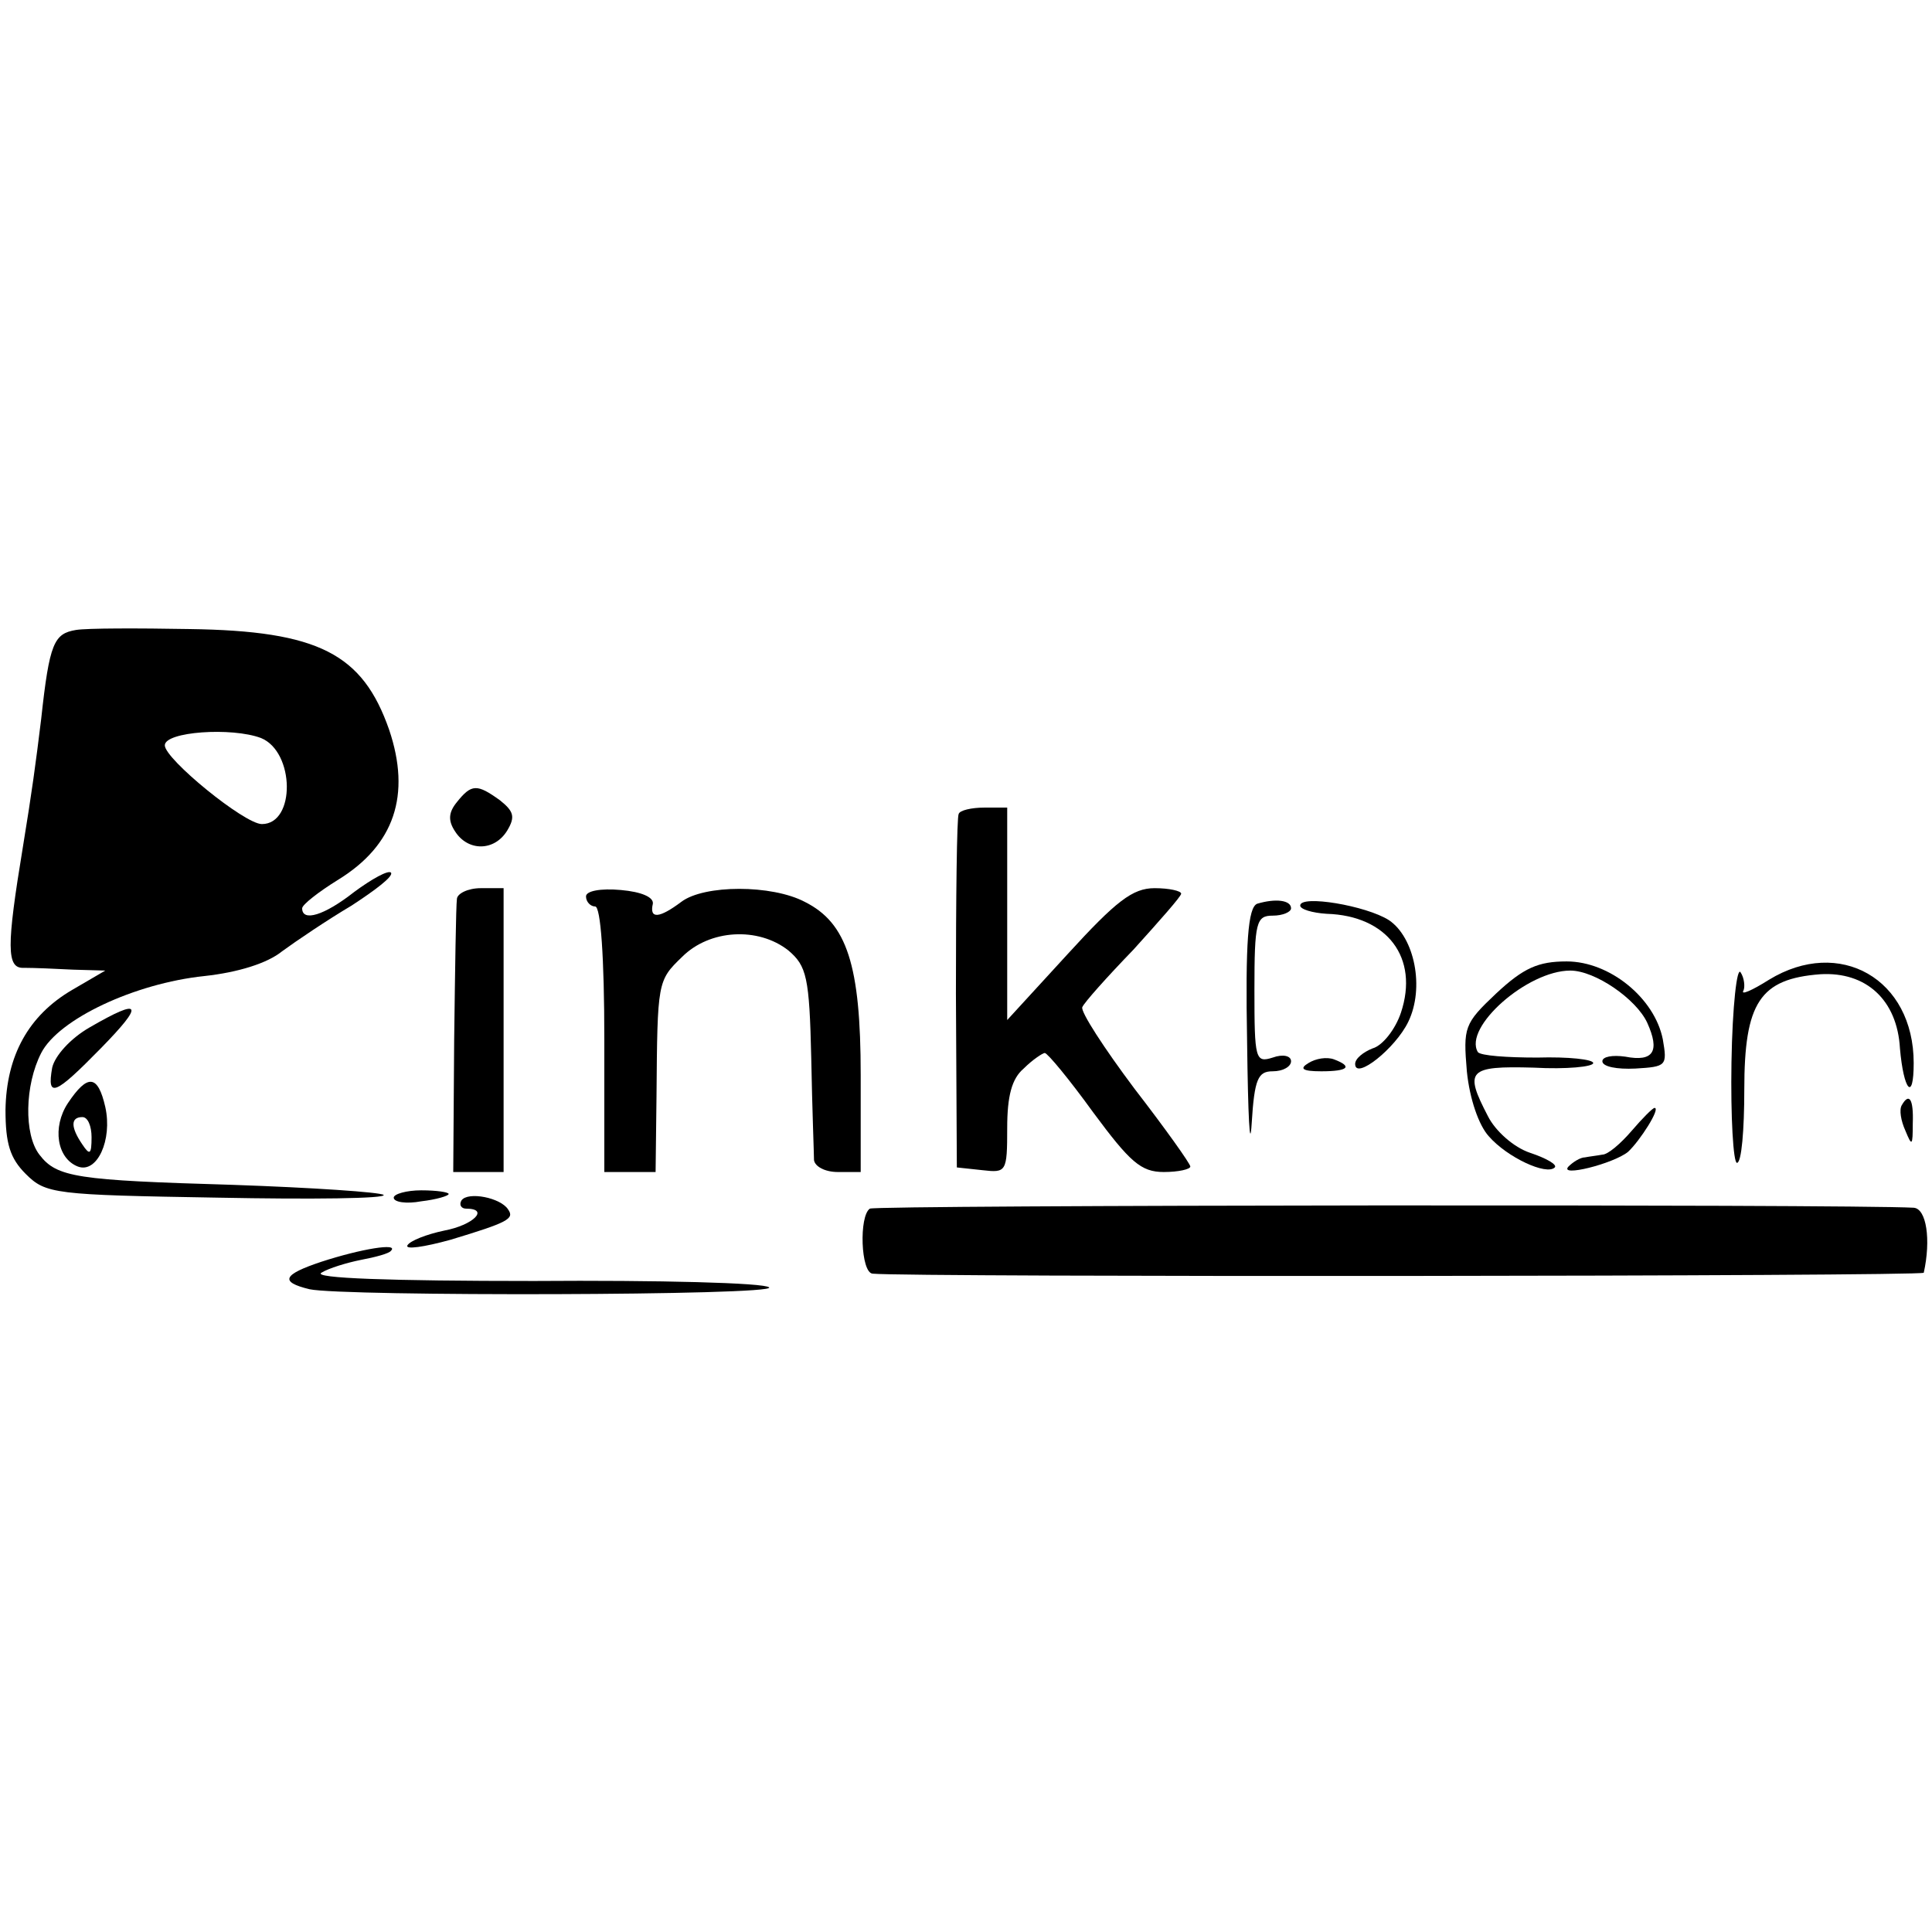 <?xml version="1.0" standalone="no"?>
<!DOCTYPE svg PUBLIC "-//W3C//DTD SVG 20010904//EN"
 "http://www.w3.org/TR/2001/REC-SVG-20010904/DTD/svg10.dtd">
<svg version="1.0" xmlns="http://www.w3.org/2000/svg"
 width="211pt" height="211pt" viewBox="0 0 211 211"
 preserveAspectRatio="xMidYMid meet">
<g transform="translate(0,211) scale(0.1,-0.1)"
fill="#000000" stroke="none">
<path d="M83 1422 c-24 -4 -29 -14 -38 -97 -6 -49 -10 -79 -20 -140 -18 -109
-18 -133 1 -132 11 0 35 -1 54 -2 l35 -1 -36 -21 c-48 -28 -72 -72 -73 -131 0
-37 5 -53 22 -70 22 -22 31 -23 210 -26 103 -2 184 -1 181 3 -4 3 -78 8 -165
11 -170 5 -192 8 -211 33 -17 22 -16 76 2 111 19 37 102 76 178 84 37 4 69 14
85 27 15 11 49 34 76 50 26 17 46 32 43 36 -3 3 -21 -7 -40 -21 -33 -26 -57
-33 -57 -18 0 4 18 18 39 31 62 38 80 93 56 164 -29 83 -77 108 -218 110 -56
1 -112 1 -124 -1z m202 -118 c37 -15 38 -94 1 -94 -19 0 -106 71 -106 86 0 15
73 20 105 8z"/>
<path d="M499 1234 c-9 -11 -10 -20 -2 -32 14 -22 43 -22 57 1 9 15 7 21 -8
33 -25 18 -31 18 -47 -2z"/>
<path d="M1047 1221 c-2 -3 -3 -91 -3 -196 l1 -190 28 -3 c26 -3 27 -2 27 46
0 35 5 54 18 65 10 10 21 17 23 17 3 0 27 -29 53 -65 40 -54 52 -65 77 -65 16
0 29 3 29 6 0 3 -27 41 -61 85 -33 44 -59 84 -57 89 2 5 27 33 56 63 28 31 52
58 52 61 0 3 -13 6 -29 6 -24 0 -42 -14 -95 -72 l-66 -72 0 116 0 116 -25 0
c-14 0 -27 -3 -28 -7z"/>
<path d="M499 1128 c-1 -7 -2 -77 -3 -155 l-1 -143 27 0 28 0 0 155 0 155 -25
0 c-14 0 -26 -6 -26 -12z"/>
<path d="M640 1131 c0 -6 5 -11 10 -11 6 0 10 -55 10 -145 l0 -145 28 0 28 0
1 83 c1 125 1 126 28 152 30 30 83 33 116 7 20 -17 23 -29 25 -118 1 -54 3
-105 3 -111 1 -7 12 -13 26 -13 l25 0 0 106 c0 120 -15 166 -61 189 -36 19
-110 19 -135 0 -24 -18 -35 -19 -31 -2 1 7 -12 13 -35 15 -22 2 -38 -1 -38 -7z"/>
<path d="M1373 1123 c-10 -4 -13 -42 -11 -151 1 -81 3 -121 5 -89 3 49 7 57
23 57 11 0 20 5 20 11 0 6 -9 8 -20 4 -19 -6 -20 -2 -20 74 0 74 2 81 20 81
11 0 20 4 20 8 0 9 -17 11 -37 5z"/>
<path d="M1420 1121 c0 -4 13 -8 29 -9 66 -2 101 -48 81 -108 -6 -18 -20 -36
-31 -39 -10 -4 -19 -11 -19 -17 0 -18 44 17 58 46 18 37 7 92 -21 111 -25 16
-97 28 -97 16z"/>
<path d="M1634 1025 c-35 -33 -36 -37 -32 -85 3 -30 13 -59 24 -71 20 -23 63
-43 72 -34 3 3 -9 10 -27 16 -18 6 -38 24 -46 40 -26 50 -22 55 50 53 36 -2
65 1 65 5 0 4 -27 7 -61 6 -33 0 -62 2 -65 6 -16 27 54 89 101 89 27 0 72 -31
84 -57 14 -31 7 -43 -24 -37 -14 2 -25 0 -25 -5 0 -6 16 -9 36 -8 34 2 35 3
30 32 -9 45 -58 85 -105 85 -31 0 -47 -7 -77 -35z"/>
<path d="M1891 950 c-1 -60 2 -110 6 -110 5 0 8 36 8 80 0 95 17 121 83 126
50 3 84 -28 87 -81 4 -46 15 -59 15 -16 0 92 -81 138 -158 91 -19 -12 -31 -17
-28 -12 2 4 1 14 -3 20 -4 7 -9 -37 -10 -98z"/>
<path d="M98 988 c-21 -12 -38 -31 -41 -44 -6 -34 3 -30 53 21 48 49 45 56
-12 23z"/>
<path d="M1429 949 c-10 -6 -7 -9 14 -9 29 0 35 5 14 13 -8 3 -20 1 -28 -4z"/>
<path d="M74 905 c-17 -26 -12 -60 11 -69 21 -8 38 29 30 65 -8 35 -19 37 -41
4z m26 -37 c0 -19 -2 -20 -10 -8 -13 19 -13 30 0 30 6 0 10 -10 10 -22z"/>
<path d="M2077 903 c-3 -5 -1 -17 4 -28 7 -17 8 -17 8 8 1 27 -4 34 -12 20z"/>
<path d="M1782 875 c-12 -14 -26 -26 -32 -26 -5 -1 -14 -2 -19 -3 -5 0 -13 -5
-18 -10 -11 -12 49 3 65 16 13 12 36 48 29 48 -2 0 -13 -11 -25 -25z"/>
<path d="M430 802 c0 -5 14 -7 30 -4 17 2 30 6 30 8 0 2 -13 4 -30 4 -16 0
-30 -4 -30 -8z"/>
<path d="M504 799 c-3 -5 0 -9 5 -9 26 0 8 -18 -24 -24 -19 -4 -37 -11 -40
-16 -3 -5 18 -2 47 6 63 19 70 23 63 33 -8 13 -44 20 -51 10z"/>
<path d="M950 790 c-12 -8 -10 -70 3 -71 39 -4 1147 -3 1148 1 8 36 3 70 -11
71 -73 4 -1134 3 -1140 -1z"/>
<path d="M351 732 c-42 -14 -46 -22 -13 -30 36 -8 511 -7 502 2 -5 5 -120 8
-257 7 -157 0 -242 3 -232 9 8 5 28 11 43 14 16 3 31 7 33 10 9 9 -33 2 -76
-12z"/>
</g>
</svg>
